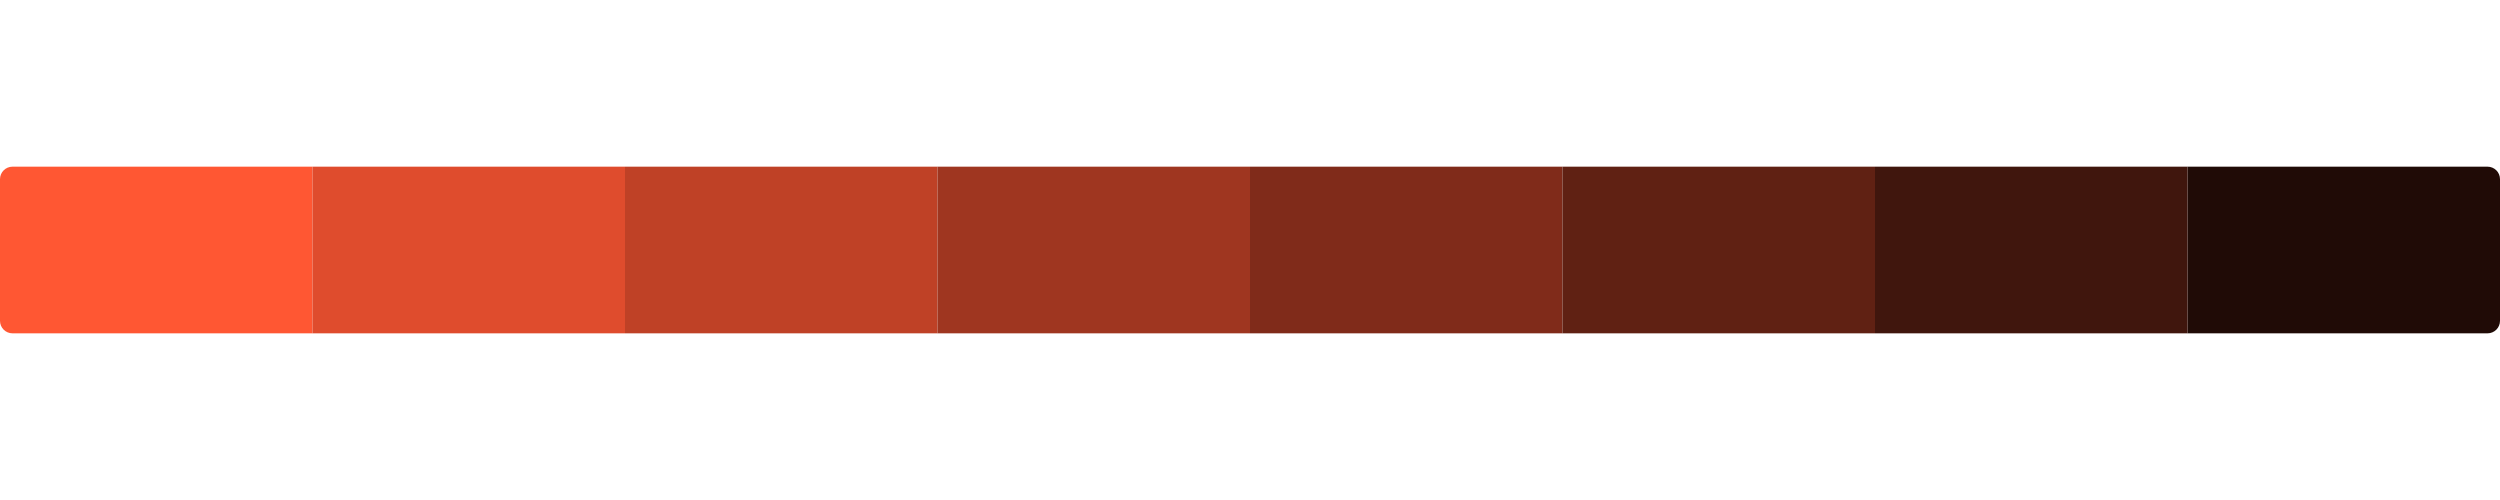 <?xml version="1.0" encoding="utf-8"?>
<!-- Generator: Adobe Illustrator 16.0.0, SVG Export Plug-In . SVG Version: 6.00 Build 0)  -->
<!DOCTYPE svg PUBLIC "-//W3C//DTD SVG 1.1//EN" "http://www.w3.org/Graphics/SVG/1.1/DTD/svg11.dtd">
<svg version="1.1" xmlns="http://www.w3.org/2000/svg" xmlns:xlink="http://www.w3.org/1999/xlink" x="0px" y="0px" width="1200px"
	 height="240px" viewBox="0 0 1200 240" enable-background="new 0 0 1200 240" xml:space="preserve">
<g id="colors">
</g>
<g id="donuts" display="none">
</g>
<g id="hidden">
</g>
<g id="cuts">
</g>
<g id="guides" display="none">
</g>
<g id="harmonies">
	<path fill="#FF5733" d="M150.004,160H6c-3.313,0-6-2.687-6-6V86c0-3.313,2.687-6,6-6h144.004"/>
	<path fill="#200B06" d="M1050.001,80H1194c3.313,0,6,2.687,6,6v68c0,3.313-2.687,6-6,6h-143.999"/>
	<line fill="#FF5733" x1="150.004" y1="80" x2="1050.001" y2="80"/>
	<rect x="150" y="80" fill="#DF4C2D" width="150" height="80"/>
	<rect x="300" y="80" fill="#BF4126" width="150" height="80"/>
	<rect x="450" y="80" fill="#9F3620" width="150" height="80"/>
	<rect x="600" y="80" fill="#802B1A" width="150" height="80"/>
	<rect x="750" y="80" fill="#602113" width="150" height="80"/>
	<rect x="900" y="80" fill="#40160D" width="150" height="80"/>
</g>
<g id="Layer_1">
</g>
</svg>
